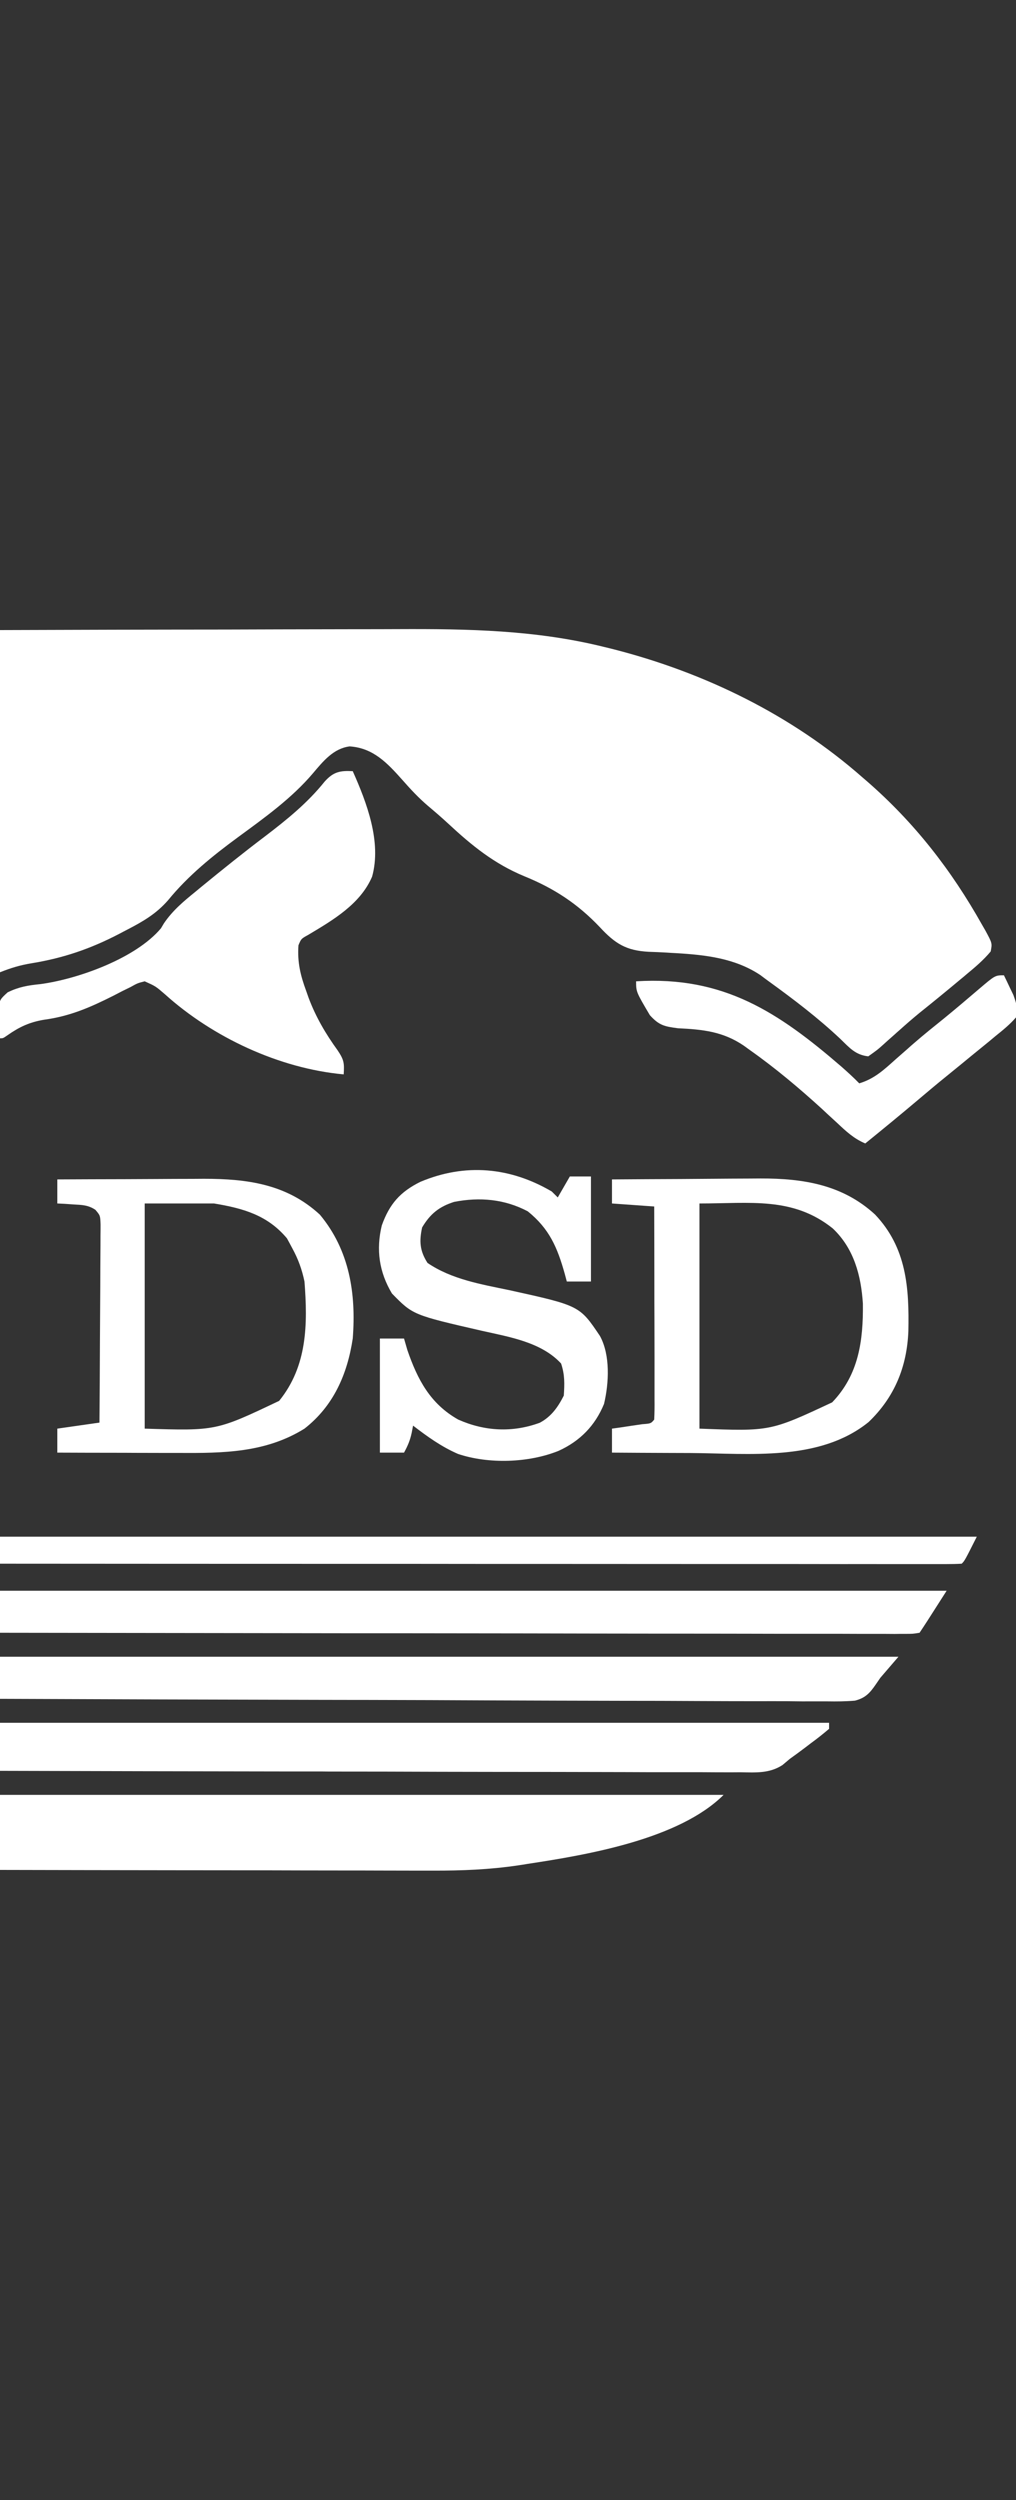<?xml version="1.0" encoding="UTF-8"?>
<svg xmlns="http://www.w3.org/2000/svg" xmlns:xlink="http://www.w3.org/1999/xlink" width="100px" height="246px" viewBox="0 0 100 246" version="1.1">
<rect x="0" y="0" width="100" height="246" fill="#333333" stroke="none"/>
<g id="surface1">
<path style=" stroke:none;fill-rule:nonzero;fill:rgb(100%,100%,100%);fill-opacity:1;" d="M 0 62 C 12 61.961 12 61.961 17.07 61.953 C 20.555 61.953 24.039 61.945 27.531 61.93 C 30.07 61.922 32.609 61.922 35.148 61.914 C 36.492 61.914 37.828 61.914 39.172 61.906 C 46.047 61.875 52.758 61.992 59.477 63.664 C 59.781 63.734 60.086 63.812 60.398 63.891 C 69.375 66.188 77.898 70.352 84.867 76.477 C 85.016 76.602 85.164 76.734 85.32 76.867 C 90 80.938 93.633 85.609 96.664 91.008 C 96.82 91.281 96.82 91.281 96.984 91.562 C 97.664 92.82 97.664 92.82 97.508 93.625 C 96.797 94.477 95.977 95.172 95.125 95.875 C 94.938 96.039 94.75 96.195 94.555 96.352 C 93.203 97.484 91.844 98.594 90.469 99.695 C 89.805 100.242 89.164 100.797 88.531 101.367 C 88.344 101.531 88.156 101.695 87.969 101.867 C 87.602 102.188 87.234 102.516 86.875 102.844 C 86.367 103.297 86.367 103.297 85.461 103.945 C 84.203 103.805 83.617 103.109 82.734 102.25 C 80.523 100.164 78.125 98.344 75.664 96.562 C 75.258 96.266 75.258 96.266 74.844 95.953 C 72.352 94.289 69.461 93.961 66.531 93.789 C 66.078 93.766 66.078 93.766 65.617 93.734 C 65.023 93.703 64.43 93.672 63.836 93.656 C 61.625 93.539 60.531 92.844 59.047 91.242 C 56.867 88.945 54.57 87.43 51.617 86.227 C 48.633 84.992 46.438 83.203 44.094 81.023 C 43.445 80.422 42.781 79.852 42.102 79.281 C 41.18 78.492 40.391 77.641 39.594 76.734 C 38.133 75.094 36.734 73.594 34.414 73.445 C 32.82 73.648 31.805 74.906 30.82 76.07 C 28.727 78.547 26.031 80.469 23.422 82.383 C 20.914 84.227 18.523 86.156 16.547 88.578 C 15.391 89.906 14.094 90.664 12.539 91.469 C 12.273 91.609 12.008 91.742 11.734 91.891 C 8.914 93.359 6.266 94.266 3.133 94.781 C 1.984 94.969 1.102 95.234 0 95.672 C 0 84.562 0 73.453 0 62 Z M 0 62 "/>
<path style=" stroke:none;fill-rule:nonzero;fill:rgb(100%,100%,100%);fill-opacity:1;" d="M 0 176.617 C 23.5 176.617 47 176.617 71.219 176.617 C 66.836 180.977 57.859 182.508 51.93 183.406 C 51.617 183.461 51.305 183.508 50.984 183.555 C 48.188 183.969 45.438 184.078 42.617 184.07 C 42.148 184.07 41.68 184.07 41.211 184.07 C 39.953 184.07 38.695 184.062 37.438 184.062 C 36.117 184.055 34.805 184.055 33.484 184.055 C 30.992 184.055 28.5 184.047 26.008 184.039 C 23.172 184.039 20.336 184.031 17.5 184.031 C 11.664 184.023 5.836 184.016 0 184 C 0 181.562 0 179.125 0 176.617 Z M 0 176.617 "/>
<path style=" stroke:none;fill-rule:nonzero;fill:rgb(100%,100%,100%);fill-opacity:1;" d="M 34.719 75.883 C 36.102 78.984 37.57 82.844 36.625 86.258 C 35.469 88.969 32.758 90.547 30.32 92 C 29.641 92.375 29.641 92.375 29.375 93.016 C 29.258 94.688 29.57 95.977 30.141 97.523 C 30.219 97.742 30.297 97.961 30.375 98.188 C 31.086 100.078 32.047 101.719 33.234 103.359 C 33.875 104.312 33.891 104.625 33.828 105.719 C 27.477 105.141 20.922 102.062 16.234 97.836 C 15.32 97.047 15.32 97.047 14.242 96.562 C 13.539 96.742 13.539 96.742 12.836 97.133 C 12.57 97.266 12.305 97.391 12.023 97.531 C 11.75 97.672 11.469 97.82 11.18 97.969 C 8.883 99.125 6.891 100 4.32 100.344 C 2.898 100.586 1.906 101.047 0.727 101.875 C 0.297 102.172 0.297 102.172 0 102.172 C -0.047 101.562 -0.086 100.945 -0.109 100.328 C -0.133 99.984 -0.156 99.641 -0.172 99.289 C 0 98.336 0 98.336 0.758 97.641 C 1.883 97.102 2.75 96.961 3.984 96.836 C 7.695 96.336 13.367 94.297 15.844 91.344 C 15.938 91.18 16.039 91.023 16.133 90.859 C 17.008 89.57 18.086 88.68 19.289 87.703 C 19.539 87.492 19.539 87.492 19.797 87.281 C 21.867 85.586 23.953 83.906 26.094 82.289 C 28.234 80.656 30.273 79.008 31.961 76.898 C 32.828 75.938 33.477 75.82 34.719 75.883 Z M 34.719 75.883 "/>
<path style=" stroke:none;fill-rule:nonzero;fill:rgb(100%,100%,100%);fill-opacity:1;" d="M 0 156.531 C 30.75 156.531 61.492 156.531 93.172 156.531 C 91.102 159.773 91.102 159.773 90.508 160.664 C 89.852 160.773 89.852 160.773 89.016 160.773 C 88.703 160.773 88.383 160.773 88.062 160.781 C 87.531 160.773 87.531 160.773 87 160.773 C 86.445 160.773 86.445 160.773 85.875 160.773 C 84.844 160.773 83.812 160.773 82.781 160.766 C 81.672 160.766 80.562 160.766 79.453 160.766 C 77.531 160.766 75.602 160.766 73.68 160.758 C 70.898 160.75 68.117 160.75 65.336 160.75 C 60.82 160.742 56.305 160.742 51.789 160.727 C 47.406 160.719 43.023 160.719 38.633 160.711 C 38.367 160.711 38.094 160.711 37.812 160.711 C 36.461 160.711 35.109 160.711 33.75 160.711 C 22.5 160.695 11.25 160.68 0 160.664 C 0 159.297 0 157.938 0 156.531 Z M 0 156.531 "/>
<path style=" stroke:none;fill-rule:nonzero;fill:rgb(100%,100%,100%);fill-opacity:1;" d="M 0 169.523 C 26.93 169.523 53.859 169.523 81.602 169.523 C 81.602 169.719 81.602 169.914 81.602 170.117 C 81.008 170.625 80.414 171.094 79.781 171.555 C 79.531 171.75 79.531 171.75 79.273 171.945 C 78.766 172.328 78.258 172.703 77.742 173.07 C 77.5 173.273 77.266 173.469 77.016 173.68 C 75.719 174.523 74.375 174.414 72.867 174.391 C 72.398 174.398 72.398 174.398 71.922 174.398 C 70.875 174.398 69.836 174.391 68.789 174.383 C 68.039 174.383 67.289 174.383 66.539 174.383 C 64.93 174.391 63.32 174.383 61.711 174.375 C 59.375 174.367 57.047 174.367 54.719 174.359 C 50.938 174.359 47.156 174.352 43.375 174.344 C 39.703 174.328 36.031 174.32 32.359 174.32 C 32.016 174.312 32.016 174.312 31.672 174.312 C 30.539 174.312 29.398 174.312 28.266 174.312 C 18.844 174.297 9.422 174.281 0 174.25 C 0 172.695 0 171.133 0 169.523 Z M 0 169.523 "/>
<path style=" stroke:none;fill-rule:nonzero;fill:rgb(100%,100%,100%);fill-opacity:1;" d="M 0 163.023 C 29.18 163.023 58.359 163.023 88.43 163.023 C 87.836 163.711 87.25 164.391 86.648 165.094 C 86.43 165.414 86.43 165.414 86.203 165.742 C 85.617 166.594 85.172 167.086 84.148 167.344 C 83.234 167.422 82.344 167.43 81.43 167.414 C 81.086 167.414 80.734 167.414 80.375 167.414 C 79.414 167.422 78.445 167.414 77.484 167.398 C 76.445 167.391 75.406 167.398 74.367 167.398 C 72.562 167.398 70.766 167.391 68.961 167.383 C 66.359 167.367 63.75 167.359 61.148 167.359 C 56.922 167.352 52.695 167.336 48.477 167.32 C 44.367 167.297 40.266 167.281 36.164 167.273 C 35.906 167.273 35.656 167.273 35.391 167.273 C 34.125 167.273 32.859 167.266 31.586 167.266 C 21.055 167.242 10.531 167.211 0 167.164 C 0 165.797 0 164.43 0 163.023 Z M 0 163.023 "/>
<path style=" stroke:none;fill-rule:nonzero;fill:rgb(100%,100%,100%);fill-opacity:1;" d="M 5.641 116.055 C 7.859 116.047 10.078 116.031 12.305 116.031 C 13.336 116.023 14.367 116.023 15.398 116.016 C 16.586 116.008 17.781 116 18.969 116 C 19.336 116 19.695 115.992 20.07 115.992 C 24.352 115.992 28.234 116.523 31.484 119.523 C 34.406 123.031 35.062 127.305 34.719 131.711 C 34.188 135.234 32.82 138.352 29.969 140.578 C 26.148 142.953 21.992 142.992 17.609 142.969 C 17.258 142.969 16.914 142.969 16.562 142.969 C 15.477 142.969 14.383 142.961 13.297 142.961 C 12.555 142.953 11.812 142.953 11.07 142.953 C 9.258 142.953 7.445 142.945 5.641 142.938 C 5.641 142.156 5.641 141.383 5.641 140.578 C 7.695 140.281 7.695 140.281 9.789 139.984 C 9.812 137.344 9.828 134.703 9.836 132.062 C 9.844 130.828 9.852 129.602 9.859 128.375 C 9.867 127.195 9.875 126.008 9.875 124.828 C 9.875 124.375 9.883 123.922 9.883 123.469 C 9.891 122.836 9.891 122.203 9.891 121.578 C 9.898 121.211 9.898 120.852 9.898 120.484 C 9.867 119.609 9.867 119.609 9.391 119.047 C 8.68 118.57 8.062 118.562 7.211 118.516 C 6.922 118.492 6.625 118.477 6.32 118.453 C 5.984 118.438 5.984 118.438 5.641 118.422 C 5.641 117.641 5.641 116.859 5.641 116.055 Z M 14.242 118.422 C 14.242 125.734 14.242 133.047 14.242 140.578 C 21.273 140.797 21.273 140.797 27.477 137.844 C 30.258 134.414 30.289 130.289 29.969 126.102 C 29.719 124.914 29.359 123.914 28.781 122.852 C 28.609 122.523 28.43 122.195 28.242 121.852 C 26.328 119.57 23.938 118.898 21.07 118.422 C 18.812 118.422 16.562 118.422 14.242 118.422 Z M 14.242 118.422 "/>
<path style=" stroke:none;fill-rule:nonzero;fill:rgb(100%,100%,100%);fill-opacity:1;" d="M 60.234 116.055 C 62.484 116.039 64.734 116.023 66.984 116.016 C 68.031 116.008 69.078 116 70.125 115.992 C 71.328 115.977 72.531 115.977 73.742 115.969 C 74.109 115.969 74.477 115.961 74.859 115.961 C 79.094 115.953 82.945 116.586 86.125 119.508 C 89.234 122.781 89.492 126.727 89.406 130.992 C 89.266 134.477 88.055 137.477 85.492 139.93 C 80.664 143.828 73.789 143.016 67.969 142.977 C 67.219 142.977 66.469 142.969 65.719 142.969 C 63.891 142.961 62.062 142.953 60.234 142.938 C 60.234 142.156 60.234 141.383 60.234 140.578 C 60.516 140.539 60.789 140.5 61.07 140.461 C 61.602 140.383 61.602 140.383 62.148 140.297 C 62.68 140.219 62.68 140.219 63.219 140.141 C 64.062 140.078 64.062 140.078 64.391 139.688 C 64.422 139.039 64.43 138.383 64.422 137.734 C 64.422 137.523 64.422 137.32 64.422 137.109 C 64.422 136.43 64.422 135.75 64.422 135.07 C 64.422 134.602 64.422 134.133 64.422 133.664 C 64.422 132.422 64.414 131.188 64.414 129.945 C 64.406 128.688 64.406 127.422 64.406 126.156 C 64.406 123.68 64.398 121.195 64.391 118.719 C 62.336 118.57 62.336 118.57 60.234 118.422 C 60.234 117.641 60.234 116.859 60.234 116.055 Z M 68.844 118.422 C 68.844 125.734 68.844 133.047 68.844 140.578 C 75.812 140.844 75.812 140.844 81.906 137.992 C 84.523 135.273 84.969 131.922 84.93 128.289 C 84.758 125.508 84.039 122.828 81.953 120.867 C 78.031 117.742 73.883 118.422 68.844 118.422 Z M 68.844 118.422 "/>
<path style=" stroke:none;fill-rule:nonzero;fill:rgb(100%,100%,100%);fill-opacity:1;" d="M 54.305 117.242 C 54.5 117.438 54.695 117.633 54.898 117.828 C 55.289 117.148 55.68 116.469 56.086 115.766 C 56.766 115.766 57.453 115.766 58.164 115.766 C 58.164 119.172 58.164 122.586 58.164 126.102 C 57.375 126.102 56.594 126.102 55.789 126.102 C 55.719 125.852 55.656 125.602 55.586 125.344 C 54.859 122.75 54.07 120.906 51.945 119.195 C 49.672 117.992 47.219 117.773 44.695 118.266 C 43.227 118.734 42.344 119.438 41.547 120.781 C 41.25 122.148 41.32 123.094 42.078 124.273 C 44.453 125.891 47.359 126.375 50.133 126.953 C 57.047 128.477 57.047 128.477 59.055 131.469 C 60.078 133.352 59.938 136.086 59.453 138.141 C 58.578 140.281 57.094 141.797 54.992 142.758 C 52.039 143.953 48.109 144.078 45.086 143.07 C 43.461 142.367 42.047 141.352 40.656 140.281 C 40.609 140.508 40.57 140.742 40.523 140.977 C 40.367 141.719 40.133 142.273 39.766 142.938 C 38.977 142.938 38.195 142.938 37.391 142.938 C 37.391 139.234 37.391 135.531 37.391 131.711 C 38.172 131.711 38.953 131.711 39.766 131.711 C 39.875 132.086 39.984 132.461 40.094 132.844 C 41.094 135.75 42.344 138.133 45.102 139.688 C 47.703 140.844 50.445 140.984 53.125 140 C 54.258 139.398 54.914 138.469 55.492 137.328 C 55.57 136.156 55.594 135.281 55.227 134.172 C 53.289 132.07 50.156 131.562 47.477 130.961 C 40.641 129.391 40.641 129.391 38.578 127.281 C 37.32 125.18 37 122.977 37.578 120.586 C 38.328 118.484 39.383 117.273 41.383 116.289 C 45.781 114.438 50.219 114.844 54.305 117.242 Z M 54.305 117.242 "/>
<path style=" stroke:none;fill-rule:nonzero;fill:rgb(100%,100%,100%);fill-opacity:1;" d="M 0 151.211 C 31.727 151.211 63.453 151.211 96.141 151.211 C 94.953 153.57 94.953 153.57 94.656 153.867 C 94.156 153.898 93.648 153.906 93.141 153.906 C 92.648 153.906 92.648 153.906 92.141 153.906 C 91.773 153.906 91.406 153.906 91.031 153.906 C 90.641 153.906 90.258 153.906 89.859 153.906 C 88.781 153.906 87.703 153.906 86.625 153.906 C 85.461 153.898 84.297 153.906 83.141 153.906 C 81.125 153.906 79.109 153.898 77.094 153.898 C 74.188 153.898 71.273 153.898 68.359 153.898 C 63.641 153.898 58.914 153.891 54.195 153.891 C 49.602 153.891 45.016 153.891 40.43 153.883 C 40.141 153.883 39.859 153.883 39.57 153.883 C 38.148 153.883 36.734 153.883 35.312 153.883 C 23.547 153.883 11.773 153.875 0 153.867 C 0 152.992 0 152.117 0 151.211 Z M 0 151.211 "/>
<path style=" stroke:none;fill-rule:nonzero;fill:rgb(100%,100%,100%);fill-opacity:1;" d="M 98.812 95.969 C 99.016 96.383 99.211 96.797 99.406 97.211 C 99.516 97.438 99.625 97.664 99.742 97.906 C 100.047 98.766 100.195 99.203 100 100.109 C 99.398 100.812 98.695 101.375 97.977 101.953 C 97.773 102.125 97.57 102.289 97.359 102.469 C 96.758 102.961 96.156 103.453 95.547 103.945 C 95.258 104.188 94.961 104.43 94.664 104.672 C 94.141 105.102 93.625 105.523 93.102 105.945 C 92.172 106.695 91.266 107.461 90.359 108.227 C 88.641 109.68 86.906 111.102 85.164 112.516 C 84.031 112.039 83.273 111.32 82.383 110.484 C 82.062 110.188 81.742 109.891 81.422 109.602 C 81.258 109.445 81.094 109.297 80.922 109.133 C 78.648 107.062 76.312 105.094 73.797 103.32 C 73.609 103.18 73.422 103.047 73.227 102.906 C 71.172 101.5 69.172 101.297 66.727 101.18 C 65.398 101.008 64.867 100.898 63.961 99.891 C 62.609 97.602 62.609 97.602 62.609 96.562 C 71.219 96.023 76.609 99.602 82.82 104.961 C 83.422 105.492 84.008 106.023 84.57 106.602 C 86.07 106.156 87.031 105.242 88.164 104.227 C 88.562 103.875 88.961 103.523 89.367 103.172 C 89.555 103 89.75 102.828 89.953 102.656 C 90.93 101.805 91.938 101 92.945 100.188 C 94.102 99.242 95.234 98.281 96.367 97.312 C 97.945 95.969 97.945 95.969 98.812 95.969 Z M 98.812 95.969 "/>
</g>
</svg>
